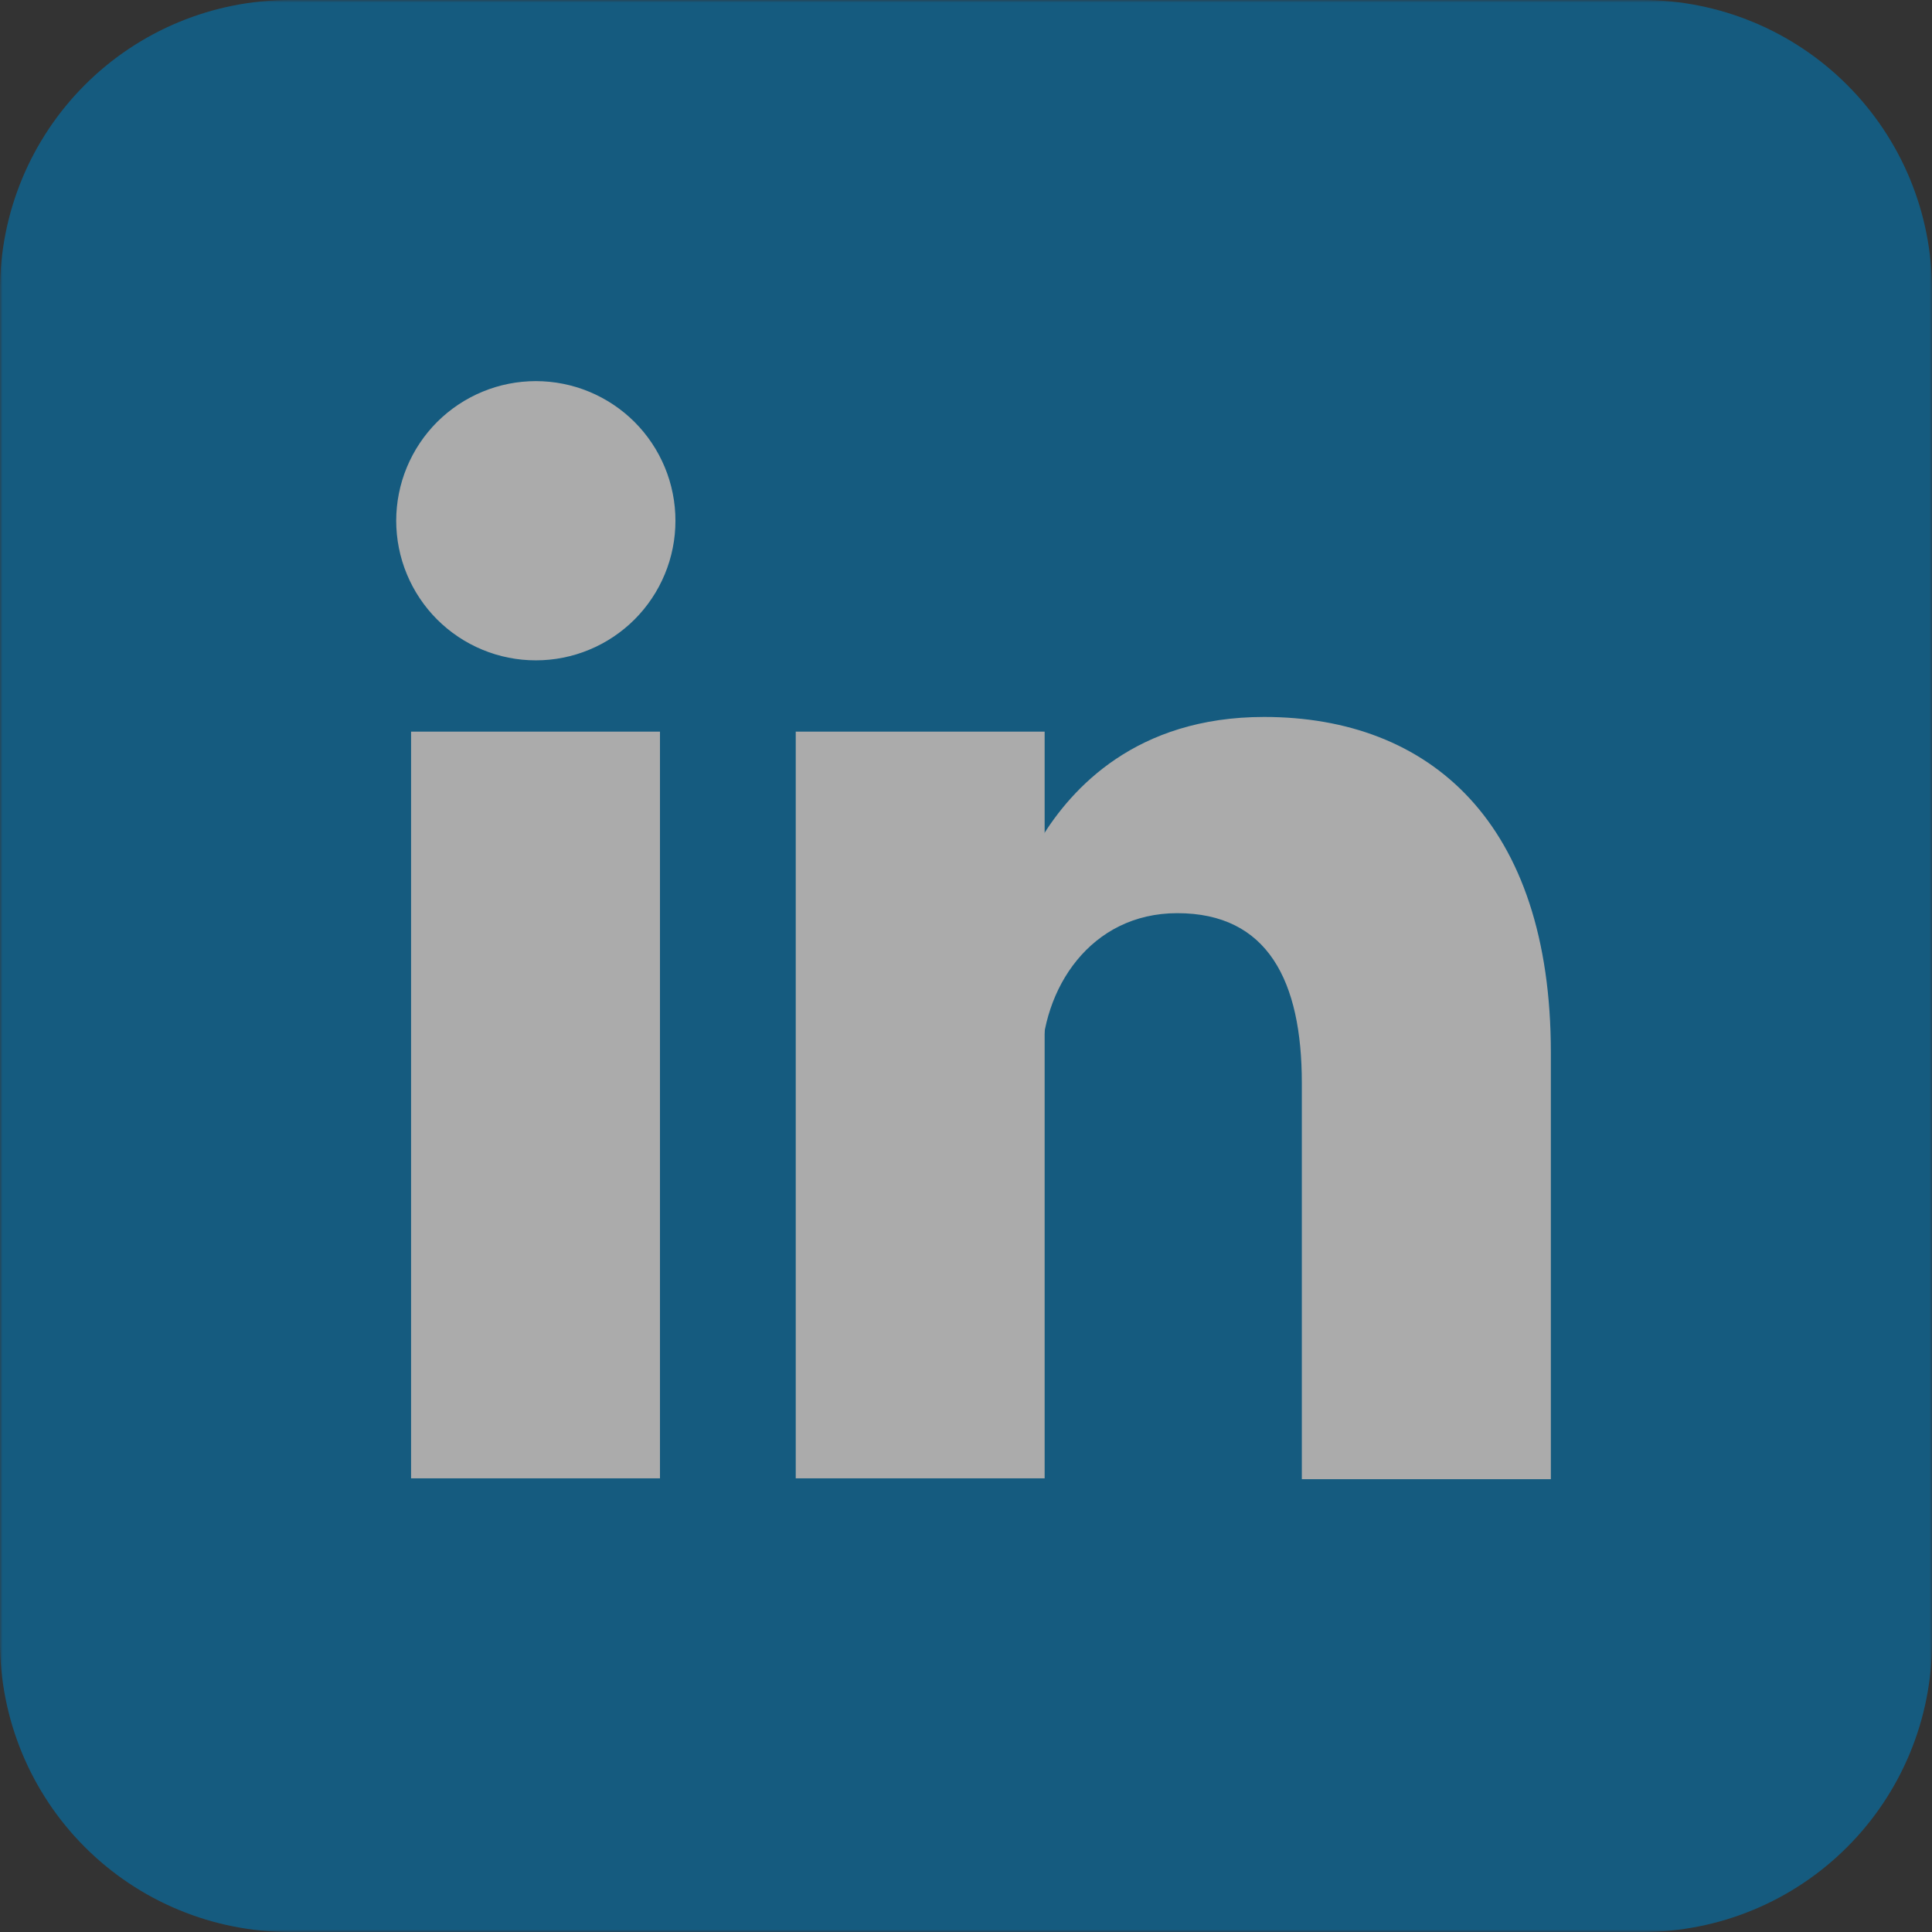 <?xml version="1.0" encoding="UTF-8"?>
<svg xmlns="http://www.w3.org/2000/svg" xmlns:xlink="http://www.w3.org/1999/xlink" width="375pt" height="375pt" viewBox="0 0 375 375" version="1.2">
<rect x="0" y="0" width="375" height="375" fill="#333333" stroke="none"/>
<defs>
<filter id="alpha" filterUnits="objectBoundingBox" x="0%" y="0%" width="100%" height="100%">
  <feColorMatrix type="matrix" in="SourceGraphic" values="0 0 0 0 1 0 0 0 0 1 0 0 0 0 1 0 0 0 1 0"/>
</filter>
<mask id="mask0">
  <g filter="url(#alpha)">
<rect x="0" y="0" width="375" height="375" style="fill:rgb(0%,0%,0%);fill-opacity:0.588;stroke:none;"/>
  </g>
</mask>
<clipPath id="clip1">
  <rect x="0" y="0" width="375" height="375"/>
</clipPath>
<g id="surface5" clip-path="url(#clip1)">
<path style=" stroke:none;fill-rule:nonzero;fill:rgb(0%,46.669%,70.979%);fill-opacity:1;" d="M 56.25 0 L 318.75 0 C 320.594 0 322.43 0.09 324.262 0.27 C 326.098 0.453 327.918 0.723 329.723 1.082 C 331.531 1.441 333.316 1.887 335.078 2.422 C 336.84 2.957 338.574 3.578 340.277 4.281 C 341.977 4.988 343.641 5.773 345.266 6.641 C 346.891 7.512 348.469 8.457 350 9.48 C 351.531 10.504 353.012 11.598 354.434 12.77 C 355.859 13.938 357.223 15.172 358.523 16.477 C 359.828 17.777 361.062 19.141 362.23 20.566 C 363.402 21.988 364.496 23.469 365.52 25 C 366.543 26.531 367.488 28.109 368.359 29.734 C 369.227 31.359 370.012 33.023 370.719 34.723 C 371.422 36.426 372.043 38.16 372.578 39.922 C 373.113 41.684 373.559 43.469 373.918 45.277 C 374.277 47.082 374.547 48.902 374.73 50.738 C 374.91 52.57 375 54.406 375 56.25 L 375 318.75 C 375 320.594 374.91 322.43 374.73 324.262 C 374.547 326.098 374.277 327.918 373.918 329.723 C 373.559 331.531 373.113 333.316 372.578 335.078 C 372.043 336.84 371.422 338.574 370.719 340.277 C 370.012 341.977 369.227 343.641 368.359 345.266 C 367.488 346.891 366.543 348.469 365.52 350 C 364.496 351.531 363.402 353.012 362.23 354.434 C 361.062 355.859 359.828 357.223 358.523 358.523 C 357.223 359.828 355.859 361.062 354.434 362.23 C 353.012 363.402 351.531 364.496 350 365.52 C 348.469 366.543 346.891 367.488 345.266 368.359 C 343.641 369.227 341.977 370.012 340.277 370.719 C 338.574 371.422 336.84 372.043 335.078 372.578 C 333.316 373.113 331.531 373.559 329.723 373.918 C 327.918 374.277 326.098 374.547 324.262 374.73 C 322.43 374.91 320.594 375 318.75 375 L 56.25 375 C 54.406 375 52.57 374.91 50.738 374.73 C 48.902 374.547 47.082 374.277 45.277 373.918 C 43.469 373.559 41.684 373.113 39.922 372.578 C 38.16 372.043 36.426 371.422 34.723 370.719 C 33.023 370.012 31.359 369.227 29.734 368.359 C 28.109 367.488 26.531 366.543 25 365.52 C 23.469 364.496 21.988 363.402 20.566 362.23 C 19.141 361.062 17.777 359.828 16.477 358.523 C 15.172 357.223 13.938 355.859 12.77 354.434 C 11.598 353.012 10.504 351.531 9.48 350 C 8.457 348.469 7.512 346.891 6.641 345.266 C 5.773 343.641 4.988 341.977 4.281 340.277 C 3.578 338.574 2.957 336.84 2.422 335.078 C 1.887 333.316 1.441 331.531 1.082 329.723 C 0.723 327.918 0.453 326.098 0.27 324.262 C 0.09 322.43 0 320.594 0 318.75 L 0 56.25 C 0 54.406 0.09 52.57 0.27 50.738 C 0.453 48.902 0.723 47.082 1.082 45.277 C 1.441 43.469 1.887 41.684 2.422 39.922 C 2.957 38.16 3.578 36.426 4.281 34.723 C 4.988 33.023 5.773 31.359 6.641 29.734 C 7.512 28.109 8.457 26.531 9.48 25 C 10.504 23.469 11.598 21.988 12.77 20.566 C 13.938 19.141 15.172 17.777 16.477 16.477 C 17.777 15.172 19.141 13.938 20.566 12.77 C 21.988 11.598 23.469 10.504 25 9.48 C 26.531 8.457 28.109 7.512 29.734 6.641 C 31.359 5.773 33.023 4.988 34.723 4.281 C 36.426 3.578 38.16 2.957 39.922 2.422 C 41.684 1.887 43.469 1.441 45.277 1.082 C 47.082 0.723 48.902 0.453 50.738 0.27 C 52.57 0.09 54.406 0 56.25 0 Z M 56.25 0 "/>
<path style=" stroke:none;fill-rule:nonzero;fill:rgb(100%,100%,100%);fill-opacity:1;" d="M 131.102 101.074 C 131.105 101.961 131.059 102.848 130.973 103.73 C 130.887 104.613 130.758 105.492 130.582 106.359 C 130.41 107.23 130.195 108.09 129.938 108.941 C 129.68 109.789 129.379 110.625 129.039 111.445 C 128.699 112.266 128.32 113.066 127.902 113.848 C 127.484 114.633 127.031 115.391 126.535 116.129 C 126.043 116.867 125.516 117.578 124.953 118.266 C 124.391 118.953 123.793 119.609 123.168 120.238 C 122.539 120.863 121.883 121.461 121.195 122.023 C 120.508 122.586 119.797 123.113 119.059 123.605 C 118.32 124.102 117.562 124.555 116.777 124.973 C 115.996 125.391 115.195 125.77 114.375 126.109 C 113.555 126.449 112.719 126.75 111.871 127.008 C 111.02 127.266 110.16 127.48 109.289 127.652 C 108.422 127.828 107.543 127.957 106.66 128.043 C 105.777 128.129 104.891 128.172 104.004 128.172 C 103.117 128.172 102.23 128.129 101.348 128.043 C 100.465 127.957 99.586 127.828 98.719 127.652 C 97.848 127.48 96.988 127.266 96.137 127.008 C 95.289 126.75 94.453 126.449 93.633 126.109 C 92.812 125.77 92.012 125.391 91.23 124.973 C 90.445 124.555 89.688 124.102 88.949 123.605 C 88.211 123.113 87.5 122.586 86.812 122.023 C 86.125 121.461 85.469 120.863 84.84 120.238 C 84.215 119.609 83.617 118.953 83.055 118.266 C 82.492 117.578 81.965 116.867 81.473 116.129 C 80.977 115.391 80.523 114.633 80.105 113.848 C 79.688 113.066 79.309 112.266 78.969 111.445 C 78.629 110.625 78.328 109.789 78.07 108.941 C 77.812 108.09 77.598 107.23 77.426 106.359 C 77.25 105.492 77.121 104.613 77.035 103.73 C 76.949 102.848 76.902 101.961 76.902 101.074 C 76.902 100.188 76.949 99.301 77.035 98.418 C 77.121 97.535 77.25 96.656 77.426 95.789 C 77.598 94.918 77.812 94.059 78.07 93.207 C 78.328 92.359 78.629 91.523 78.969 90.703 C 79.309 89.883 79.688 89.082 80.105 88.301 C 80.523 87.516 80.977 86.758 81.473 86.02 C 81.965 85.281 82.492 84.57 83.055 83.883 C 83.617 83.195 84.215 82.539 84.84 81.91 C 85.469 81.285 86.125 80.688 86.812 80.125 C 87.5 79.562 88.211 79.035 88.949 78.543 C 89.688 78.047 90.445 77.594 91.23 77.176 C 92.012 76.758 92.812 76.379 93.633 76.039 C 94.453 75.699 95.289 75.398 96.137 75.141 C 96.988 74.883 97.848 74.668 98.719 74.496 C 99.586 74.32 100.465 74.191 101.348 74.105 C 102.23 74.02 103.117 73.977 104.004 73.973 C 104.891 73.977 105.777 74.02 106.66 74.105 C 107.543 74.191 108.422 74.32 109.289 74.496 C 110.16 74.668 111.02 74.883 111.871 75.141 C 112.719 75.398 113.555 75.699 114.375 76.039 C 115.195 76.379 115.996 76.758 116.777 77.176 C 117.562 77.594 118.32 78.047 119.059 78.543 C 119.797 79.035 120.508 79.562 121.195 80.125 C 121.883 80.688 122.539 81.285 123.168 81.91 C 123.793 82.539 124.391 83.195 124.953 83.883 C 125.516 84.57 126.043 85.281 126.535 86.02 C 127.031 86.758 127.484 87.516 127.902 88.301 C 128.32 89.082 128.699 89.883 129.039 90.703 C 129.379 91.523 129.68 92.359 129.938 93.207 C 130.195 94.059 130.41 94.918 130.582 95.789 C 130.758 96.656 130.887 97.535 130.973 98.418 C 131.059 99.301 131.105 100.188 131.102 101.074 Z M 131.102 101.074 "/>
<path style="fill-rule:nonzero;fill:rgb(100%,100%,100%);fill-opacity:1;stroke-width:66;stroke-linecap:butt;stroke-linejoin:miter;stroke:rgb(100%,100%,100%);stroke-opacity:1;stroke-miterlimit:4;" d="M 244 194 L 244 392 M 142 194 L 142 392 " transform="matrix(0.732,0,0,0.732,0,0)"/>
<path style=" stroke:none;fill-rule:nonzero;fill:rgb(100%,100%,100%);fill-opacity:1;" d="M 202.148 206.543 C 202.148 191.895 211.668 177.246 228.516 177.246 C 246.094 177.246 252.684 190.43 252.684 210.203 L 252.684 287.109 L 301.023 287.109 L 301.023 204.344 C 301.023 159.668 277.586 139.16 245.359 139.16 C 220.457 139.16 208.008 153.074 202.148 162.598 "/>
</g>
</defs>
<g id="surface1">
<use xlink:href="#surface5" transform="matrix(1,0,0,1,0,0)" mask="url(#mask0)"/>
</g>
</svg>
